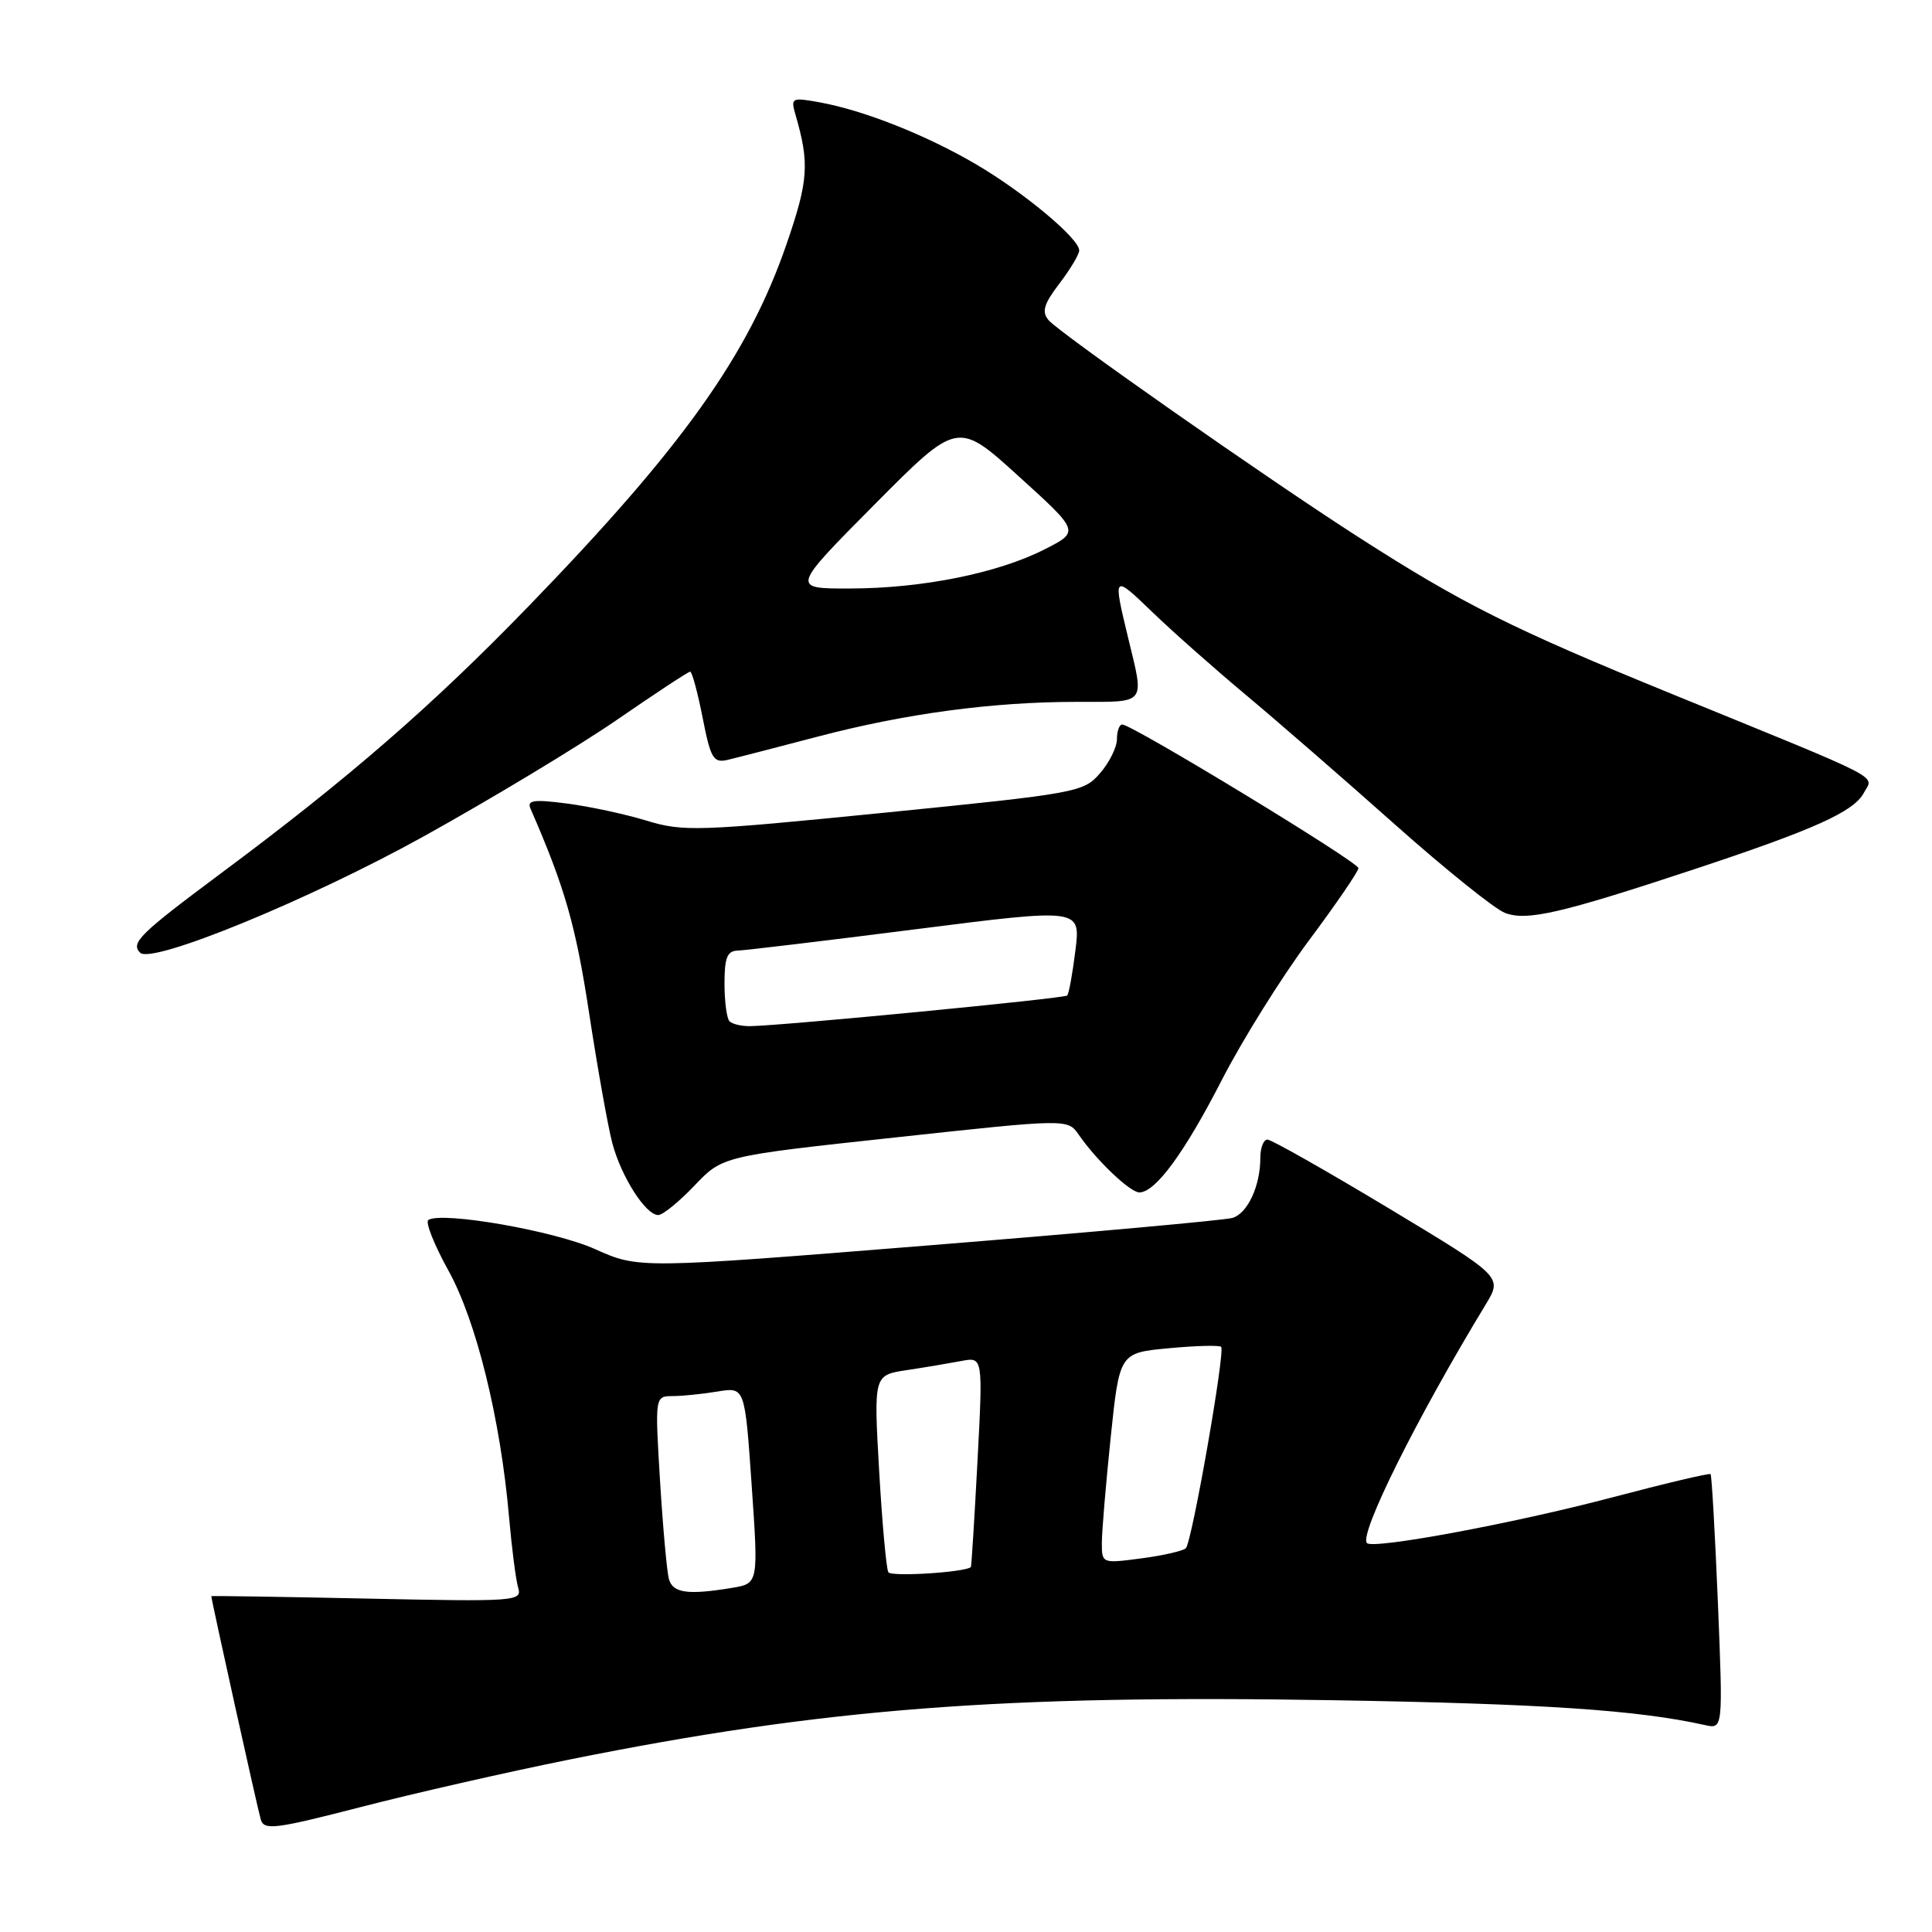 <?xml version="1.0" encoding="UTF-8" standalone="no"?>
<!DOCTYPE svg PUBLIC "-//W3C//DTD SVG 1.1//EN" "http://www.w3.org/Graphics/SVG/1.1/DTD/svg11.dtd" >
<svg xmlns="http://www.w3.org/2000/svg" xmlns:xlink="http://www.w3.org/1999/xlink" version="1.1" viewBox="0 0 256 256">
 <g >
 <path fill="currentColor"
d=" M 75.50 233.14 C 109.18 226.37 132.66 224.55 176.80 225.29 C 204.59 225.76 216.97 226.59 225.91 228.58 C 228.31 229.12 228.31 229.12 227.63 212.36 C 227.25 203.15 226.81 195.48 226.66 195.33 C 226.51 195.17 220.56 196.58 213.44 198.46 C 200.55 201.86 181.98 205.31 181.13 204.47 C 180.03 203.36 187.71 187.92 196.87 172.84 C 199.09 169.18 199.09 169.18 183.99 160.09 C 175.68 155.09 168.46 151.00 167.94 151.00 C 167.42 151.00 167.00 152.10 167.00 153.43 C 167.00 157.15 165.32 160.77 163.31 161.38 C 162.31 161.68 144.21 163.32 123.07 165.02 C 84.64 168.11 84.64 168.11 78.84 165.51 C 73.45 163.09 58.62 160.50 56.76 161.65 C 56.33 161.92 57.52 164.92 59.40 168.32 C 63.11 175.00 66.32 188.04 67.45 201.00 C 67.81 205.12 68.35 209.35 68.66 210.38 C 69.19 212.18 68.41 212.24 48.61 211.82 C 37.27 211.58 28.00 211.44 28.00 211.50 C 28.00 211.98 34.17 239.86 34.56 241.12 C 35.00 242.55 36.49 242.36 47.78 239.45 C 54.77 237.64 67.25 234.80 75.50 233.14 Z  M 92.02 157.10 C 95.74 153.19 95.74 153.19 118.61 150.72 C 141.48 148.24 141.48 148.24 142.95 150.37 C 145.28 153.75 149.74 158.00 150.97 158.00 C 153.10 158.00 156.93 152.78 161.89 143.12 C 164.62 137.80 169.82 129.48 173.43 124.63 C 177.04 119.79 180.00 115.46 180.00 115.03 C 180.00 114.23 150.01 96.00 148.70 96.00 C 148.32 96.00 148.00 96.87 148.00 97.94 C 148.00 99.01 146.99 101.05 145.75 102.47 C 143.57 104.98 142.73 105.13 117.17 107.69 C 92.43 110.16 90.53 110.22 85.67 108.74 C 82.83 107.87 78.07 106.85 75.10 106.47 C 70.73 105.90 69.81 106.03 70.29 107.14 C 74.85 117.59 76.29 122.63 78.05 134.18 C 79.17 141.51 80.56 149.30 81.14 151.49 C 82.33 155.95 85.56 161.00 87.22 161.00 C 87.82 161.00 89.98 159.24 92.02 157.10 Z  M 56.15 110.82 C 65.14 105.83 76.66 98.88 81.75 95.38 C 86.84 91.87 91.20 89.00 91.45 89.00 C 91.70 89.00 92.44 91.74 93.10 95.09 C 94.16 100.51 94.53 101.12 96.40 100.69 C 97.55 100.42 102.89 99.04 108.26 97.63 C 119.96 94.55 131.50 93.00 142.72 93.00 C 152.03 93.00 151.65 93.48 149.48 84.50 C 147.45 76.08 147.46 76.06 152.75 81.16 C 155.36 83.68 160.93 88.61 165.13 92.12 C 169.33 95.63 178.21 103.35 184.86 109.27 C 191.52 115.19 198.07 120.46 199.43 120.97 C 202.32 122.07 206.81 121.03 224.50 115.18 C 240.38 109.92 245.63 107.56 246.96 105.07 C 248.26 102.64 250.37 103.73 221.50 91.94 C 200.38 83.32 193.76 80.01 180.00 71.17 C 167.97 63.46 140.32 44.09 138.93 42.41 C 138.01 41.30 138.31 40.28 140.38 37.57 C 141.82 35.68 143.00 33.71 143.00 33.18 C 143.00 31.61 135.67 25.49 129.33 21.77 C 122.69 17.88 114.48 14.63 108.61 13.56 C 104.90 12.89 104.76 12.96 105.40 15.18 C 107.28 21.65 107.13 23.91 104.22 32.35 C 99.15 47.06 90.47 59.24 70.00 80.37 C 57.26 93.52 46.16 103.17 29.25 115.74 C 18.50 123.75 17.28 124.94 18.57 126.24 C 20.12 127.79 41.02 119.21 56.15 110.82 Z  M 88.64 209.25 C 88.37 208.29 87.84 202.44 87.46 196.25 C 86.78 185.00 86.78 185.00 89.14 184.99 C 90.44 184.98 93.12 184.71 95.10 184.38 C 98.70 183.79 98.70 183.79 99.60 196.80 C 100.50 209.82 100.50 209.82 97.00 210.40 C 91.15 211.37 89.16 211.09 88.64 209.25 Z  M 117.71 208.33 C 117.44 207.87 116.89 201.81 116.49 194.86 C 115.77 182.21 115.77 182.21 120.14 181.55 C 122.54 181.19 125.79 180.64 127.38 180.34 C 130.25 179.79 130.25 179.79 129.52 193.64 C 129.12 201.26 128.72 207.56 128.65 207.64 C 127.90 208.34 118.10 208.96 117.71 208.33 Z  M 146.00 204.46 C 146.00 202.95 146.53 196.67 147.17 190.49 C 148.34 179.26 148.34 179.26 154.86 178.65 C 158.44 178.31 161.57 178.23 161.81 178.47 C 162.37 179.04 157.95 204.31 157.13 205.15 C 156.78 205.50 154.14 206.11 151.25 206.49 C 146.03 207.18 146.00 207.17 146.00 204.46 Z  M 96.67 135.33 C 96.30 134.97 96.00 132.72 96.00 130.33 C 96.00 126.89 96.36 125.99 97.75 125.96 C 98.71 125.93 109.33 124.66 121.34 123.13 C 143.19 120.35 143.19 120.35 142.50 125.92 C 142.12 128.99 141.63 131.69 141.41 131.91 C 141.03 132.30 103.79 135.90 99.42 135.97 C 98.27 135.99 97.03 135.70 96.67 135.33 Z  M 115.85 66.88 C 126.89 55.76 126.89 55.76 134.97 63.10 C 143.06 70.43 143.06 70.43 138.42 72.79 C 132.21 75.95 122.22 77.96 112.66 77.98 C 104.82 78.00 104.82 78.00 115.85 66.88 Z "/>
</g>
</svg>